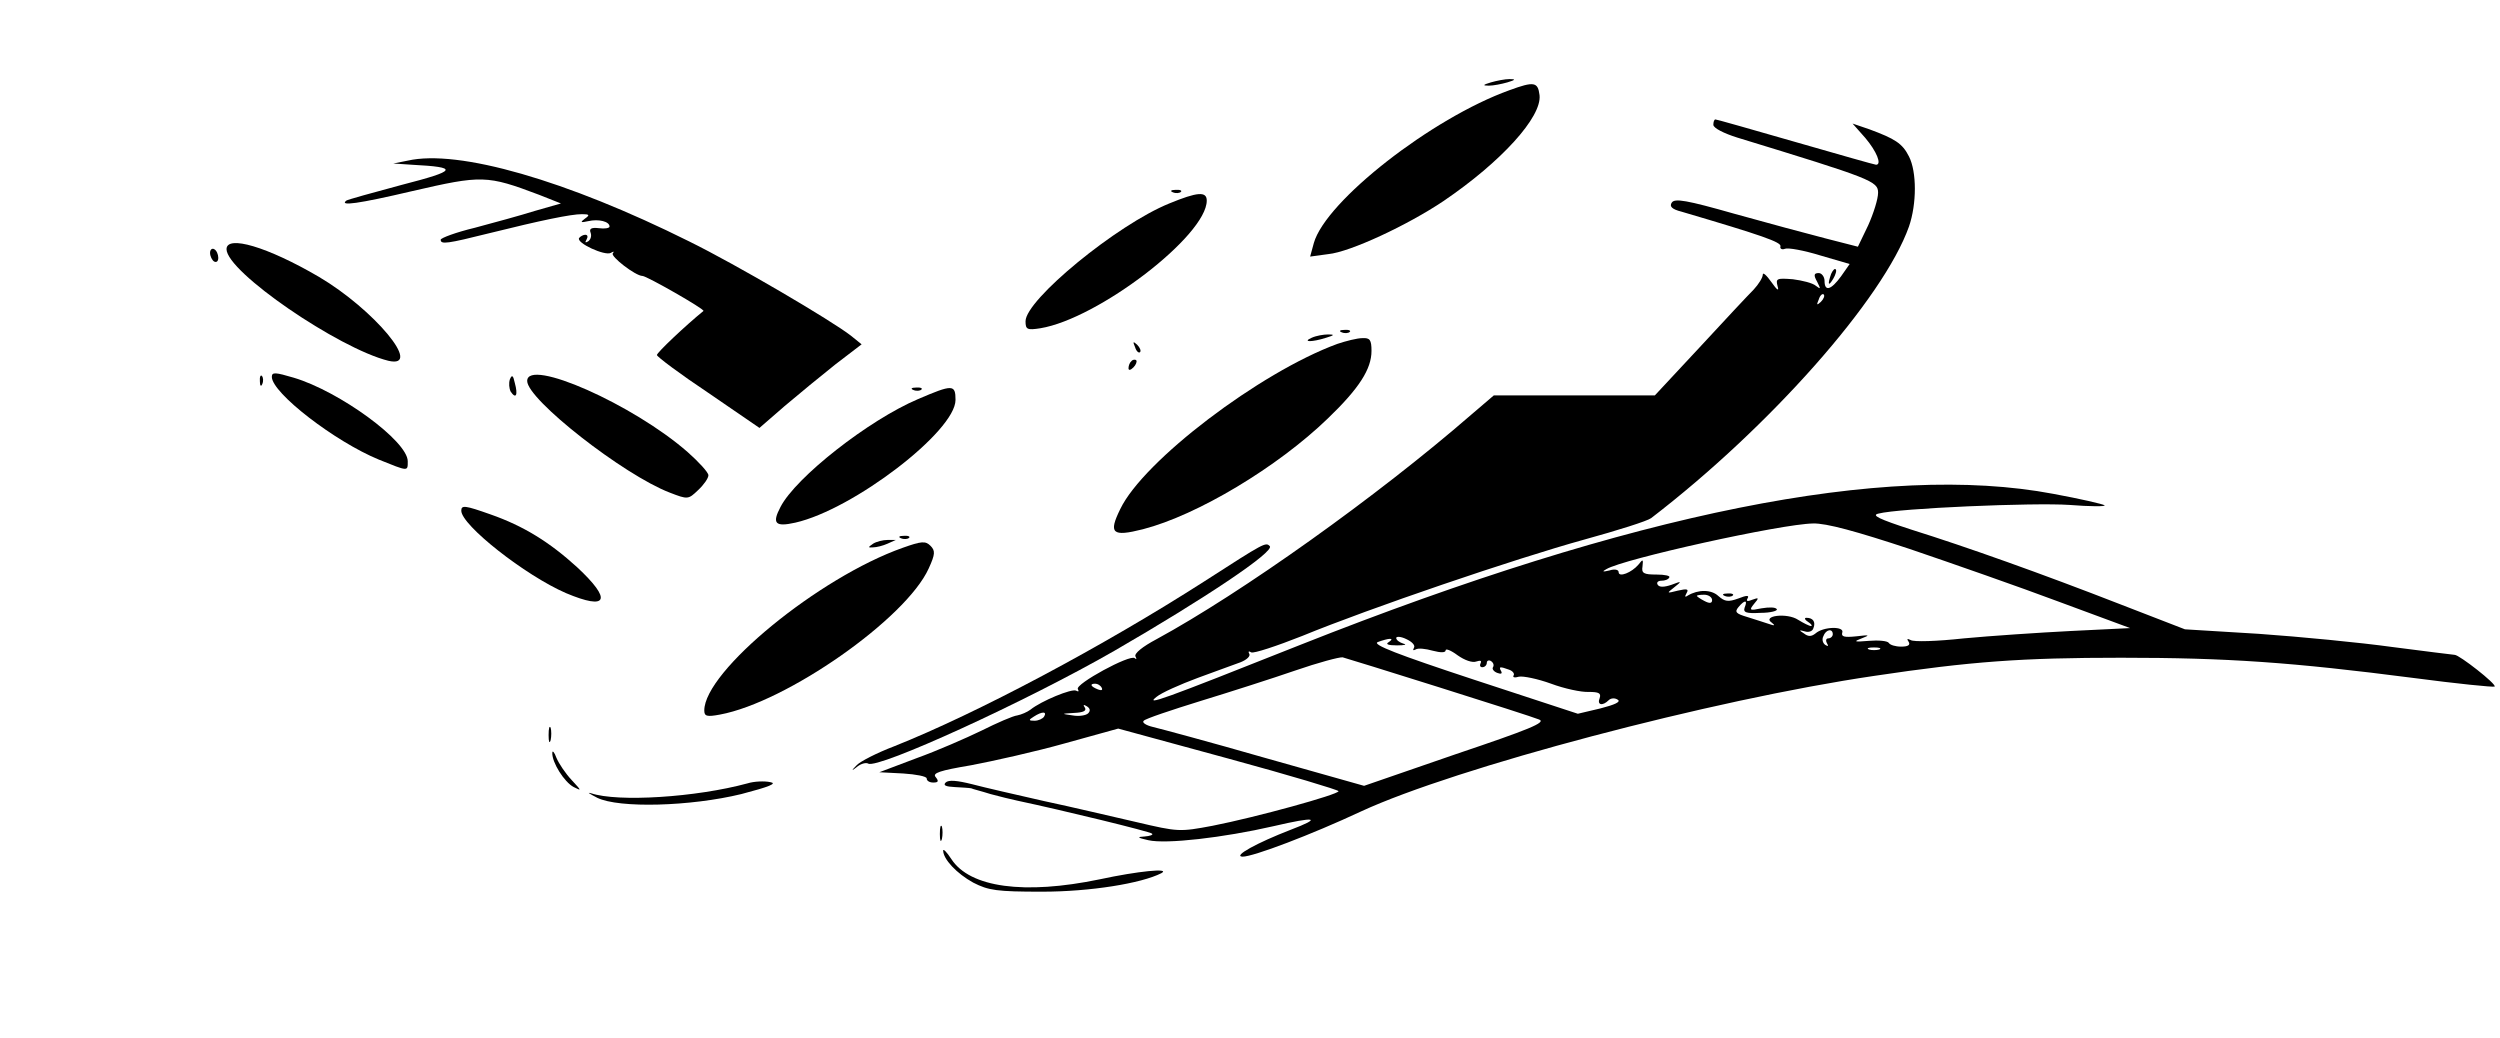 <?xml version="1.0" standalone="no"?>
<!DOCTYPE svg PUBLIC "-//W3C//DTD SVG 20010904//EN"
 "http://www.w3.org/TR/2001/REC-SVG-20010904/DTD/svg10.dtd">
<svg version="1.0" xmlns="http://www.w3.org/2000/svg"
 width="607pt" height="252pt" viewBox="0 0 607 252"
 preserveAspectRatio="xMidYMid meet">

<g transform="translate(0,252) scale(0.1,-0.1)"
fill="#000000" stroke="none">
<path d="M3620 2320 c-20 -6 -21 -8 -5 -8 11 0 31 4 45 8 20 6 21 8 5 8 -11 0
-31 -4 -45 -8z"/>
<path d="M3665 2301 c-189 -68 -446 -269 -475 -371 l-9 -33 44 6 c53 5 194 71
280 129 140 95 239 204 233 257 -4 32 -13 34 -73 12z"/>
<path d="M4160 2217 c0 -8 26 -21 58 -31 327 -100 342 -106 342 -134 0 -15
-11 -50 -24 -79 l-25 -52 -78 20 c-43 11 -143 38 -222 60 -116 33 -145 38
-152 27 -6 -9 0 -16 24 -22 197 -58 242 -74 240 -84 -2 -6 4 -9 11 -6 8 3 46
-4 85 -16 l72 -21 -21 -30 c-24 -33 -40 -38 -40 -11 0 10 -7 19 -14 19 -12 0
-13 -5 -4 -21 9 -18 9 -19 -3 -10 -8 7 -33 13 -56 16 -39 3 -42 2 -37 -17 4
-13 -1 -10 -15 10 -12 17 -21 25 -21 18 0 -7 -10 -23 -22 -36 -13 -13 -72 -76
-131 -140 l-109 -117 -195 0 -196 0 -55 -47 c-228 -198 -558 -433 -764 -545
-34 -18 -55 -35 -51 -42 3 -6 3 -8 -2 -4 -11 10 -145 -63 -138 -75 3 -6 2 -7
-4 -4 -10 6 -85 -25 -111 -46 -8 -6 -22 -12 -32 -14 -10 -1 -49 -18 -87 -37
-37 -18 -108 -49 -158 -67 l-90 -34 58 -3 c31 -2 57 -7 57 -12 0 -6 7 -10 16
-10 12 0 14 3 6 13 -9 10 9 16 86 29 53 10 156 33 227 53 l130 36 268 -73
c147 -40 267 -76 267 -79 0 -8 -199 -63 -306 -84 -80 -15 -83 -15 -185 9 -57
13 -158 37 -224 51 -66 15 -145 33 -175 41 -36 9 -57 11 -64 4 -7 -7 1 -10 22
-11 18 -1 35 -2 40 -3 4 -2 25 -7 47 -14 22 -6 51 -13 65 -16 113 -24 322 -75
327 -80 4 -3 -5 -6 -18 -7 -19 -1 -18 -3 9 -9 43 -10 182 6 304 34 103 24 120
21 41 -9 -80 -31 -141 -64 -116 -65 26 0 166 53 288 110 229 106 851 271 1246
329 234 35 358 44 599 44 258 0 415 -11 709 -49 106 -14 195 -23 198 -21 5 6
-86 77 -97 77 -4 0 -72 9 -151 19 -79 11 -225 25 -324 32 l-180 11 -155 60
c-195 76 -375 140 -509 182 -80 26 -98 35 -80 39 49 13 377 27 464 21 50 -4
88 -4 85 -1 -3 3 -60 16 -125 28 -408 77 -1018 -46 -1826 -366 -342 -136 -379
-149 -351 -127 12 10 57 30 100 46 42 15 89 33 104 38 15 6 25 15 21 21 -3 5
-1 7 5 3 6 -3 61 15 124 40 163 67 515 187 685 234 80 22 153 45 162 52 288
221 564 533 626 708 19 55 19 133 0 170 -16 32 -34 43 -96 66 l-41 14 31 -35
c27 -32 41 -65 26 -65 -3 0 -91 25 -195 55 -104 30 -192 55 -195 55 -3 0 -5
-6 -5 -13z m261 -430 c-10 -9 -11 -8 -5 6 3 10 9 15 12 12 3 -3 0 -11 -7 -18z
m216 -600 c103 -35 266 -92 362 -128 l173 -64 -143 -7 c-79 -4 -197 -12 -261
-18 -64 -7 -122 -9 -129 -4 -8 4 -10 3 -5 -4 5 -8 -1 -12 -18 -12 -14 0 -27 4
-30 9 -3 5 -25 7 -49 5 -35 -3 -38 -2 -17 6 21 8 20 9 -13 5 -29 -3 -37 -1
-34 9 6 16 -46 15 -65 -2 -10 -8 -18 -8 -28 0 -13 8 -12 9 2 5 9 -3 19 0 21 8
6 15 -1 25 -17 25 -6 0 -4 -5 4 -10 8 -5 11 -10 7 -10 -4 0 -18 7 -31 15 -27
18 -89 10 -64 -7 9 -7 7 -8 -7 -3 -11 4 -35 11 -53 17 -27 8 -31 12 -21 24 15
18 23 18 15 -1 -4 -12 3 -15 39 -13 24 0 42 5 39 9 -3 5 -19 5 -37 2 -29 -6
-31 -5 -18 11 12 14 12 16 -4 10 -12 -5 -16 -4 -12 3 5 8 -2 8 -22 0 -25 -9
-33 -8 -49 6 -17 16 -49 16 -74 1 -7 -5 -8 -3 -3 6 6 10 1 11 -21 6 -28 -7
-28 -7 -9 8 19 15 19 16 -7 6 -18 -6 -29 -6 -33 0 -4 6 1 10 9 10 8 0 17 3 19
8 3 4 -11 7 -31 7 -31 0 -37 3 -34 20 2 18 1 18 -10 4 -16 -19 -48 -32 -48
-18 0 6 -10 8 -22 4 -17 -4 -19 -3 -8 3 41 25 426 110 502 111 32 1 105 -19
235 -62z m-480 -124 c0 -8 -6 -9 -19 -2 -10 5 -18 11 -18 12 0 2 8 3 18 3 10
0 19 -6 19 -13z m293 -83 c0 -5 -5 -10 -11 -10 -5 0 -7 -5 -3 -12 4 -7 3 -8
-4 -4 -6 4 -9 13 -5 21 6 17 23 20 23 5z m-1017 -33 c-3 -6 -2 -7 4 -4 6 4 24
2 42 -3 19 -5 31 -5 31 1 0 5 13 0 29 -12 17 -12 36 -19 46 -15 9 3 13 2 10
-4 -3 -6 -1 -10 4 -10 6 0 11 5 11 11 0 5 5 7 10 4 6 -4 8 -10 5 -15 -3 -4 2
-11 11 -14 8 -3 12 -2 9 4 -7 12 -3 12 19 4 9 -3 14 -10 11 -14 -3 -5 3 -6 13
-3 10 2 45 -5 78 -17 32 -12 74 -21 91 -20 25 0 31 -3 27 -15 -7 -17 7 -20 22
-5 5 5 15 6 22 1 8 -5 -7 -12 -42 -21 l-55 -13 -253 83 c-185 61 -247 85 -233
91 27 10 43 11 27 0 -9 -5 -2 -8 20 -8 18 0 25 2 16 4 -10 3 -18 9 -18 14 0 4
11 4 25 -3 13 -6 22 -15 18 -21z m1130 -4 c-7 -2 -19 -2 -25 0 -7 3 -2 5 12 5
14 0 19 -2 13 -5z m-1068 -92 c121 -38 230 -73 242 -78 18 -7 -24 -24 -202
-84 l-223 -77 -241 68 c-132 38 -255 71 -272 75 -17 4 -27 11 -22 15 4 5 67
26 138 48 72 22 175 55 230 74 55 19 107 33 115 32 8 -2 114 -35 235 -73z
m-820 -1 c3 -6 -1 -7 -9 -4 -18 7 -21 14 -7 14 6 0 13 -4 16 -10z m-33 -62
c-5 -5 -22 -8 -38 -5 -28 4 -28 4 4 6 22 1 31 5 26 13 -5 7 -3 8 5 3 8 -5 9
-11 3 -17z m-107 -8 c-3 -5 -14 -10 -23 -10 -15 0 -15 2 -2 10 20 13 33 13 25
0z"/>
<path d="M4188 1073 c7 -3 16 -2 19 1 4 3 -2 6 -13 5 -11 0 -14 -3 -6 -6z"/>
<path d="M990 2130 l-35 -7 45 -3 c115 -6 111 -14 -25 -49 -71 -19 -132 -36
-134 -38 -18 -14 28 -8 160 23 169 39 181 39 308 -9 l53 -21 -63 -18 c-35 -11
-101 -29 -146 -41 -46 -11 -83 -25 -83 -29 0 -12 15 -10 119 16 125 31 197 46
224 46 18 0 20 -2 7 -11 -12 -9 -10 -10 8 -6 26 6 52 -1 52 -13 0 -4 -12 -6
-26 -4 -18 2 -24 -1 -20 -11 3 -8 0 -17 -6 -21 -7 -4 -8 -3 -4 4 4 7 3 12 -3
12 -5 0 -12 -4 -15 -8 -7 -12 63 -44 77 -36 7 4 9 4 5 -1 -7 -7 55 -55 72 -55
10 0 152 -81 148 -85 -43 -35 -113 -101 -113 -107 0 -4 56 -46 125 -92 l124
-85 61 53 c33 28 89 74 123 101 l64 49 -26 21 c-46 36 -277 172 -393 229 -297
148 -560 224 -683 196z"/>
<path d="M2848 2053 c7 -3 16 -2 19 1 4 3 -2 6 -13 5 -11 0 -14 -3 -6 -6z"/>
<path d="M2839 2026 c-128 -52 -349 -234 -349 -286 0 -20 4 -22 36 -17 140 23
404 225 404 310 0 23 -23 21 -91 -7z"/>
<path d="M550 1915 c0 -55 272 -241 393 -271 86 -20 -35 125 -169 204 -125 73
-224 102 -224 67z"/>
<path d="M510 1906 c0 -8 5 -18 10 -21 6 -3 10 1 10 9 0 8 -4 18 -10 21 -5 3
-10 -1 -10 -9z"/>
<path d="M4446 1855 c-9 -26 -7 -32 5 -12 6 10 9 21 6 23 -2 3 -7 -2 -11 -11z"/>
<path d="M3258 1713 c7 -3 16 -2 19 1 4 3 -2 6 -13 5 -11 0 -14 -3 -6 -6z"/>
<path d="M3185 1700 c-25 -11 1 -11 35 0 20 6 21 8 5 8 -11 0 -29 -3 -40 -8z"/>
<path d="M3247 1685 c-188 -69 -471 -284 -527 -401 -29 -59 -20 -68 55 -49
132 34 327 151 449 269 76 73 106 120 106 164 0 27 -4 32 -22 31 -13 0 -40 -7
-61 -14z"/>
<path d="M2756 1677 c3 -10 9 -15 12 -12 3 3 0 11 -7 18 -10 9 -11 8 -5 -6z"/>
<path d="M2747 1643 c-4 -3 -7 -11 -7 -17 0 -6 5 -5 12 2 6 6 9 14 7 17 -3 3
-9 2 -12 -2z"/>
<path d="M660 1605 c0 -39 153 -157 260 -201 72 -29 70 -29 70 -4 0 49 -166
170 -277 203 -44 13 -53 14 -53 2z"/>
<path d="M631 1594 c0 -11 3 -14 6 -6 3 7 2 16 -1 19 -3 4 -6 -2 -5 -13z"/>
<path d="M1238 1599 c-3 -9 -2 -22 2 -30 13 -19 18 -8 10 21 -4 19 -7 21 -12
9z"/>
<path d="M1280 1595 c0 -45 234 -228 346 -271 44 -17 45 -17 69 6 14 13 25 29
25 36 0 7 -23 32 -50 56 -132 116 -390 230 -390 173z"/>
<path d="M2218 1573 c7 -3 16 -2 19 1 4 3 -2 6 -13 5 -11 0 -14 -3 -6 -6z"/>
<path d="M2229 1551 c-120 -51 -297 -190 -334 -262 -21 -40 -13 -49 36 -38
141 32 389 222 389 298 0 38 -7 38 -91 2z"/>
<path d="M1120 1280 c0 -35 155 -157 254 -200 102 -43 113 -17 27 63 -67 61
-130 100 -210 128 -62 22 -71 23 -71 9z"/>
<path d="M2188 1213 c7 -3 16 -2 19 1 4 3 -2 6 -13 5 -11 0 -14 -3 -6 -6z"/>
<path d="M2120 1200 c-13 -9 -13 -10 0 -9 8 0 24 4 35 9 l20 9 -20 0 c-11 0
-27 -4 -35 -9z"/>
<path d="M2192 1190 c-204 -72 -482 -300 -482 -395 0 -14 6 -16 38 -10 162 30
452 233 507 355 16 35 16 43 4 55 -12 12 -22 11 -67 -5z"/>
<path d="M2925 1109 c-248 -159 -553 -321 -754 -401 -42 -16 -83 -37 -91 -46
-14 -14 -13 -15 2 -3 9 7 21 10 26 7 23 -14 384 151 598 274 218 126 390 241
377 254 -10 10 -12 9 -158 -85z"/>
<path d="M1332 735 c0 -16 2 -22 5 -12 2 9 2 23 0 30 -3 6 -5 -1 -5 -18z"/>
<path d="M1341 692 c-1 -23 29 -71 52 -83 20 -10 19 -9 -5 17 -15 16 -31 40
-37 54 -5 14 -10 19 -10 12z"/>
<path d="M1815 618 c-125 -34 -315 -46 -380 -24 -11 3 -4 -1 15 -11 53 -26
227 -21 350 9 69 18 88 26 70 29 -14 3 -39 2 -55 -3z"/>
<path d="M2282 495 c0 -16 2 -22 5 -12 2 9 2 23 0 30 -3 6 -5 -1 -5 -18z"/>
<path d="M2290 455 c0 -21 33 -56 73 -78 37 -19 57 -22 167 -22 117 0 241 20
290 45 23 13 -57 5 -150 -15 -183 -38 -315 -20 -360 49 -11 17 -20 26 -20 21z"/>
</g>
</svg>
